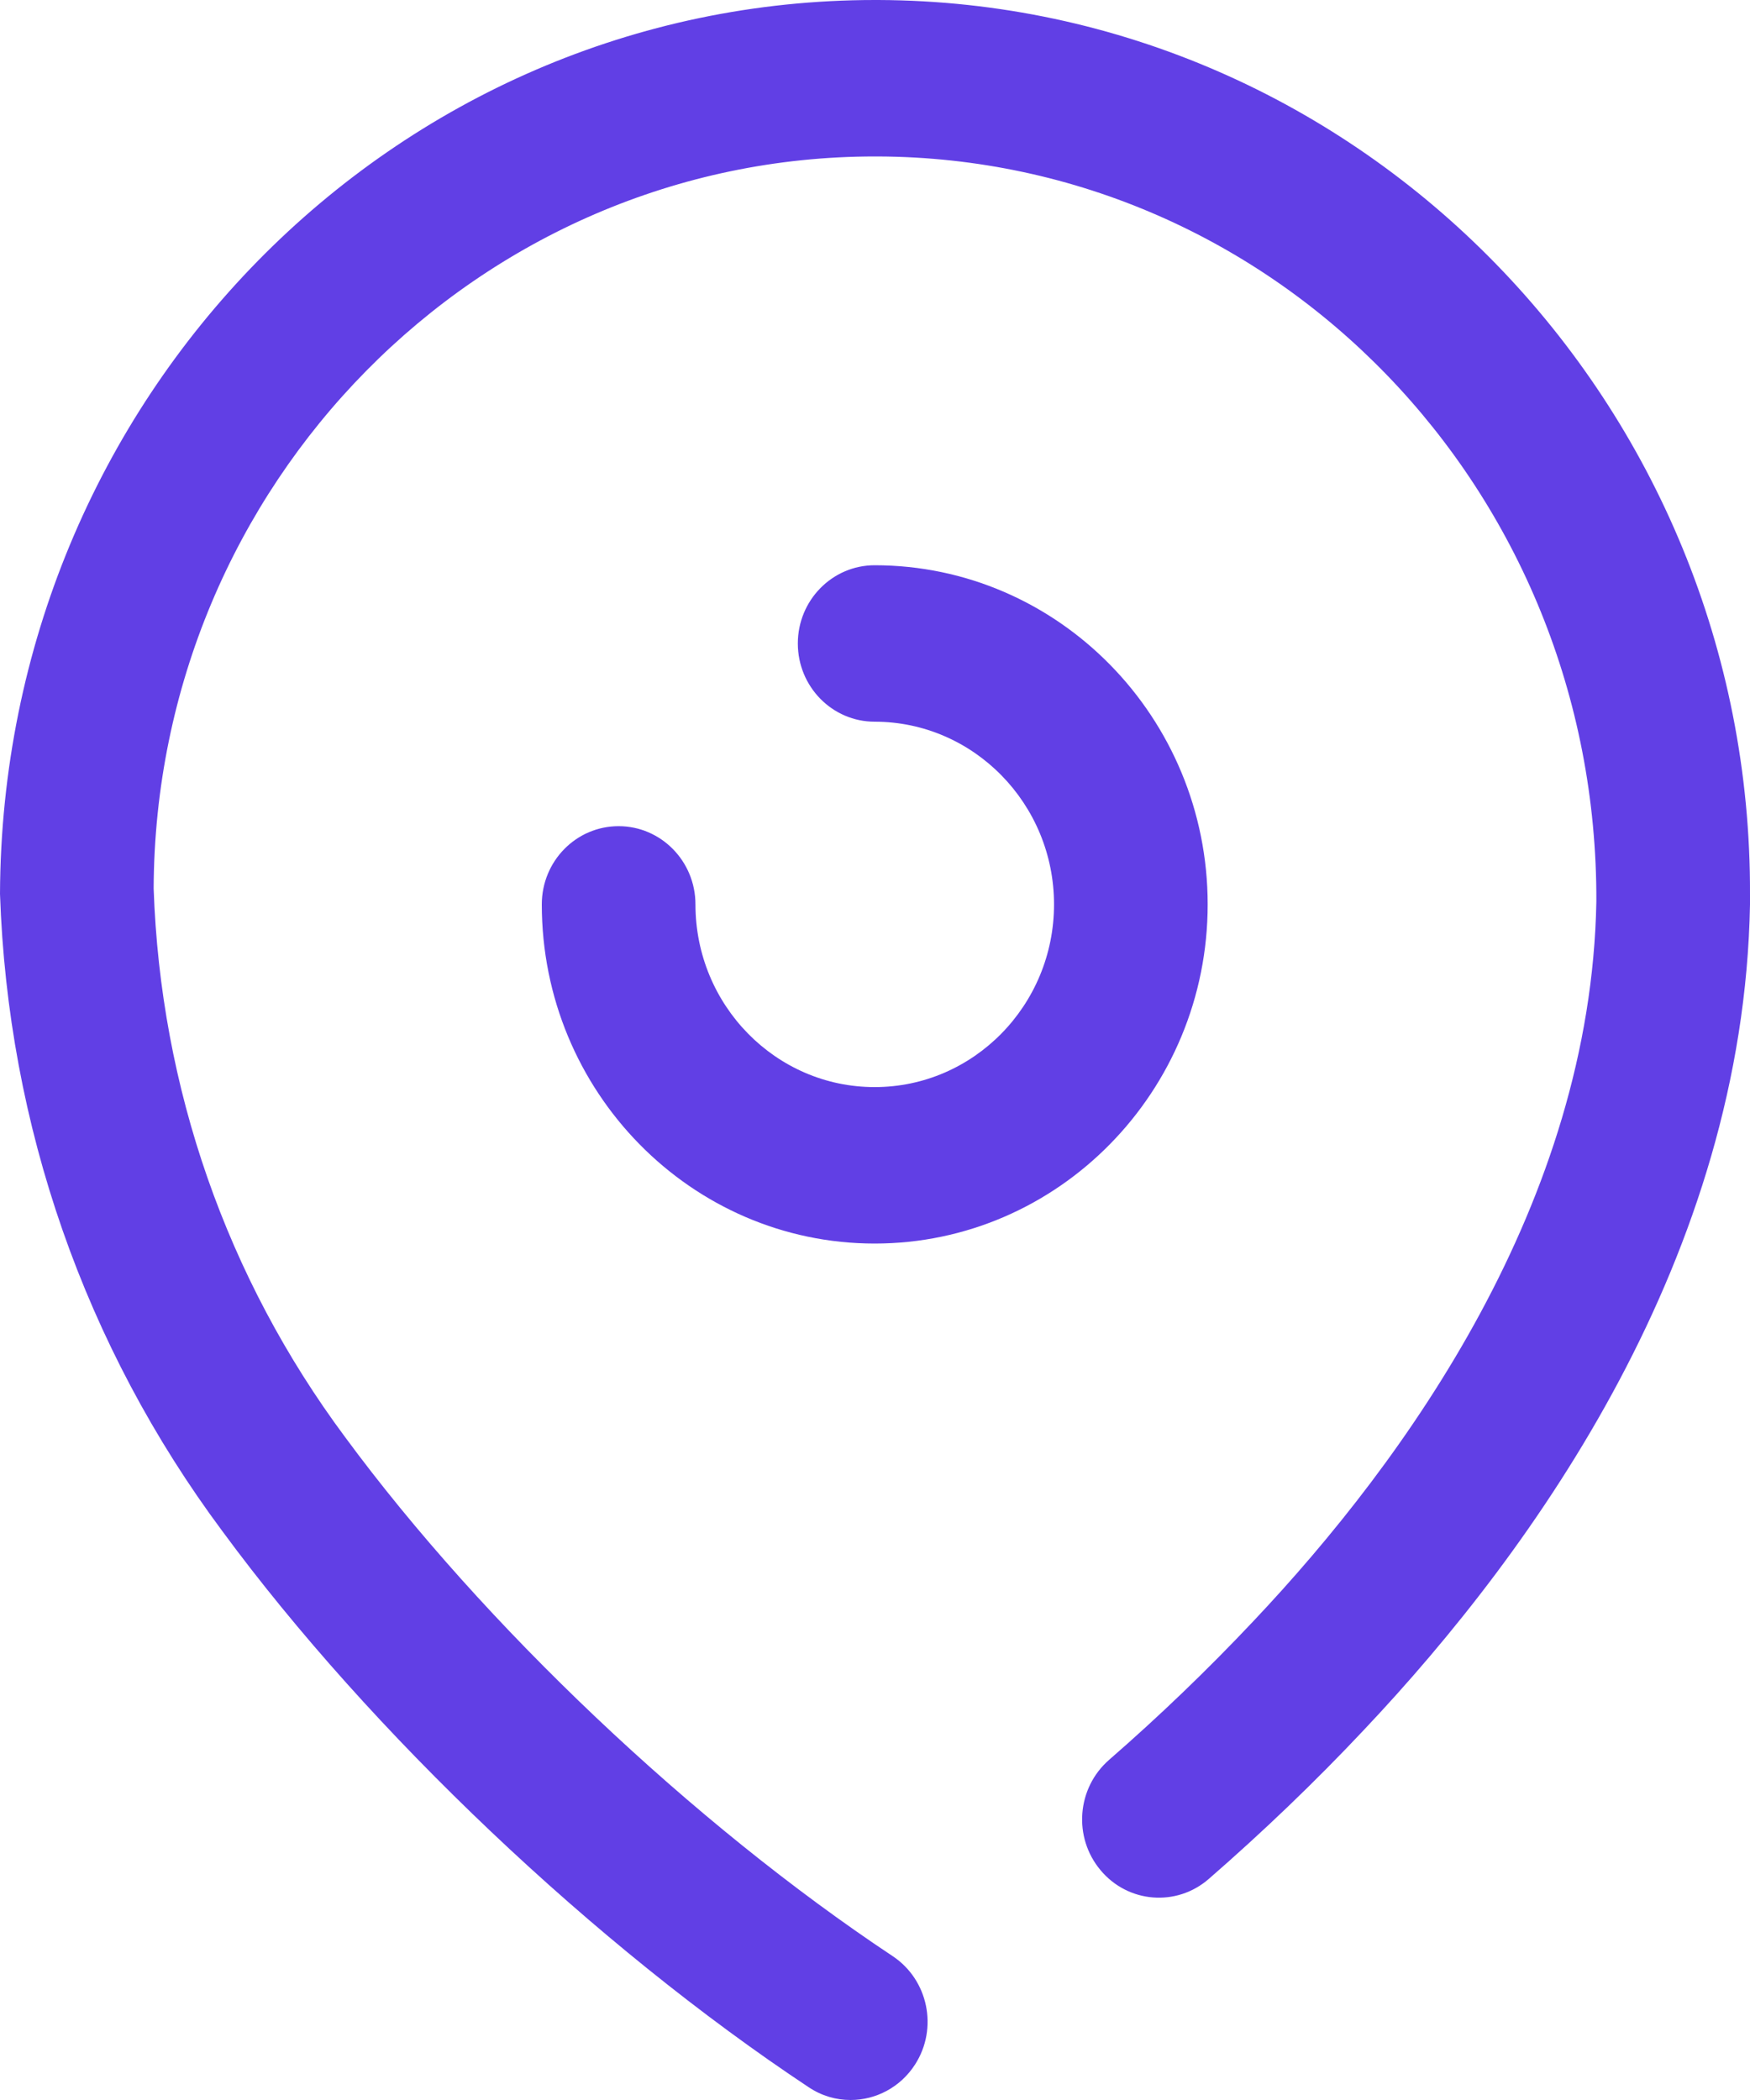 <svg width="10" height="12" viewBox="0 0 10 12" fill="#613FE5" xmlns="http://www.w3.org/2000/svg">
<path d="M5.02 0C7.776 0.011 10.011 2.305 10 5.113V5.169C9.963 7.176 8.78 8.841 7.794 9.885C7.514 10.183 7.215 10.469 6.907 10.737C6.723 10.897 6.446 10.875 6.289 10.687C6.131 10.499 6.153 10.217 6.338 10.056C6.623 9.808 6.9 9.542 7.161 9.265C8.038 8.337 9.09 6.869 9.122 5.153C9.131 2.795 7.289 0.903 5.016 0.894H5C2.734 0.894 0.887 2.767 0.878 5.077C0.917 6.217 1.295 7.302 1.972 8.212C2.762 9.285 3.961 10.421 5.101 11.178C5.304 11.313 5.362 11.59 5.229 11.797C5.145 11.928 5.004 12 4.861 12C4.778 12 4.696 11.977 4.621 11.927C3.401 11.118 2.117 9.9 1.271 8.75C0.485 7.694 0.045 6.434 0 5.108C0.011 2.272 2.252 0 5 0H5.02ZM4.998 3.23C6.047 3.23 6.901 4.099 6.901 5.168C6.901 6.237 6.047 7.106 4.998 7.106C3.949 7.106 3.096 6.237 3.096 5.168C3.096 4.921 3.292 4.721 3.535 4.721C3.777 4.721 3.974 4.921 3.974 5.168C3.974 5.744 4.433 6.212 4.998 6.212C5.563 6.212 6.023 5.744 6.023 5.168C6.023 4.593 5.563 4.124 4.998 4.124C4.756 4.124 4.559 3.924 4.559 3.677C4.559 3.43 4.756 3.23 4.998 3.23Z" fill="#613FE5"/>
</svg>
